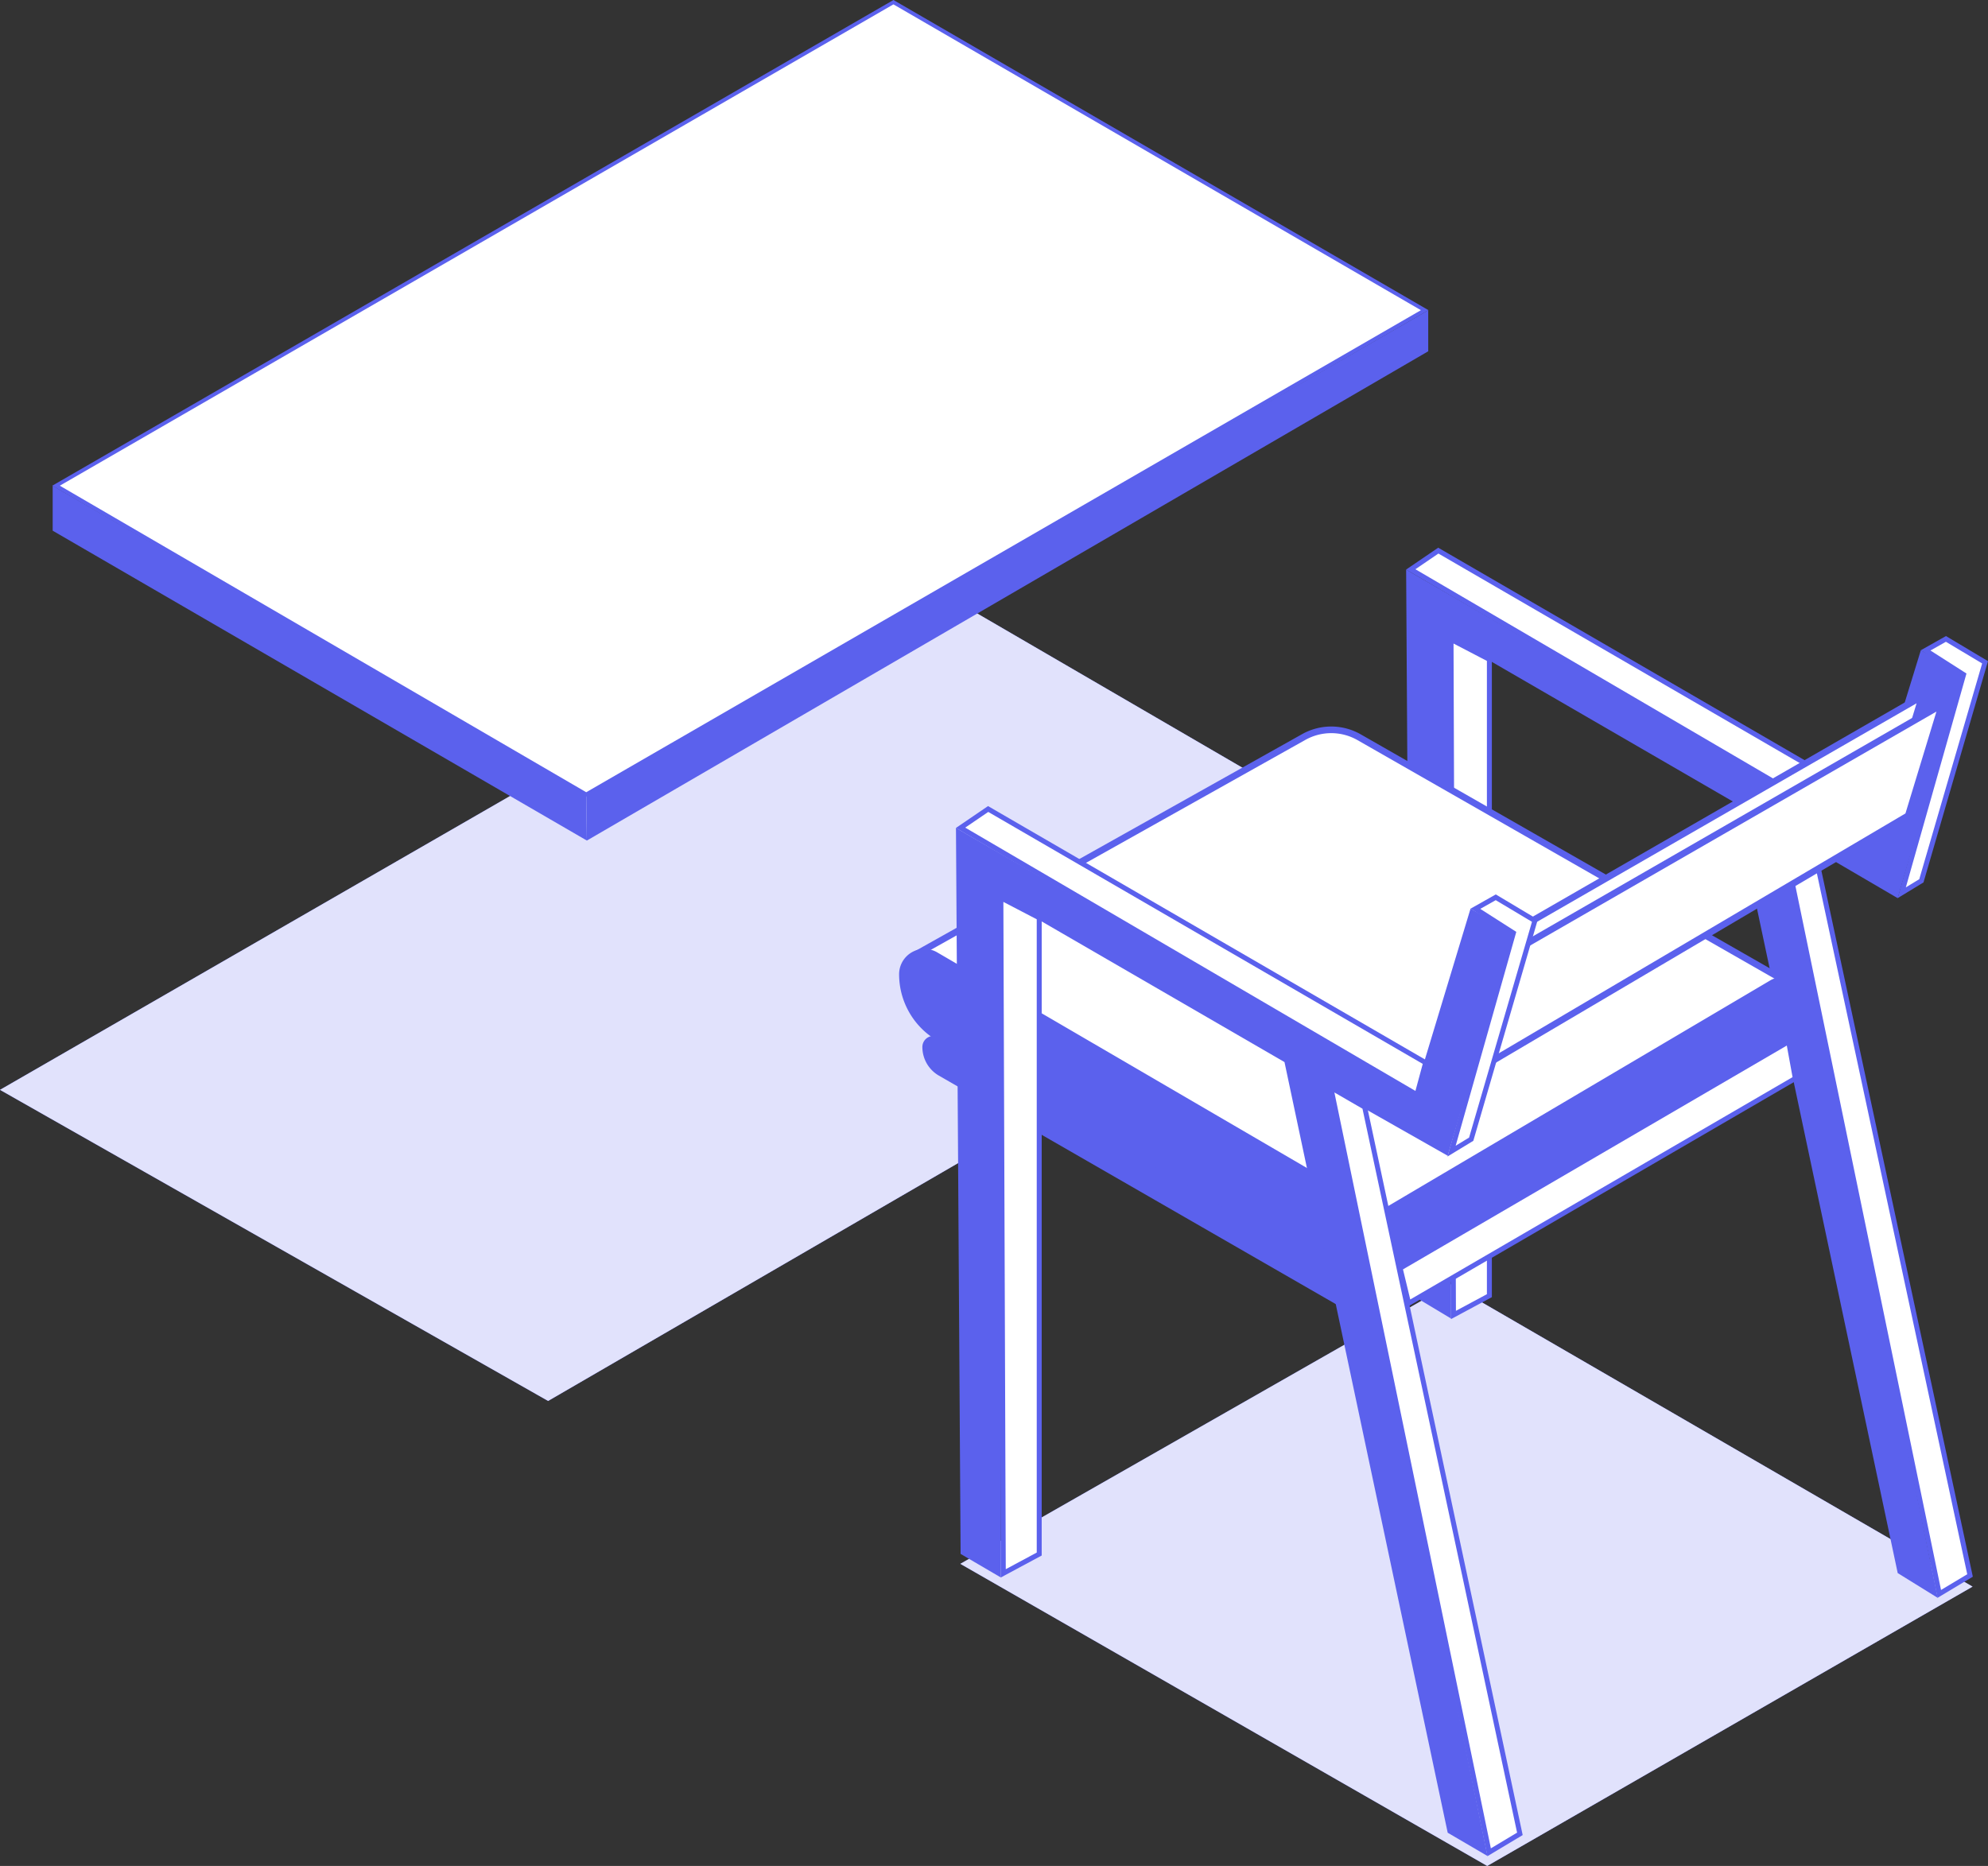 <svg width="196" height="184" fill="none" xmlns="http://www.w3.org/2000/svg"><rect width="100%" height="100%" fill="#333333" stroke="none"/><path fill-rule="evenodd" clip-rule="evenodd" d="M54.04 138.147L-.001 107.469l88.973-51.264 53.08 30.875-88.012 51.067z" fill="#5B61ED"/><path fill-rule="evenodd" clip-rule="evenodd" d="M54.04 138.147L-.001 107.469l88.973-51.264 53.08 30.875-88.012 51.067z" fill="#E1E2FC"/><path fill-rule="evenodd" clip-rule="evenodd" d="M140.811 30.596v4.044l-82.95 48.247-.064-4.55 83.014-47.74z" fill="#5B61ED"/><path fill-rule="evenodd" clip-rule="evenodd" d="M140.462 30.587L88.084.215 5.525 47.893l52.27 30.443 82.667-47.75z" fill="#fff"/><path fill-rule="evenodd" clip-rule="evenodd" d="M5.156 47.893L88.086 0l52.75 30.588-83.04 47.964-52.64-30.66zM88.086.43L5.897 47.894l51.9 30.227 82.294-47.534L88.085.431z" fill="#5B61ED"/><path fill-rule="evenodd" clip-rule="evenodd" d="M57.86 82.887L5.194 52.331V47.9l52.6 30.438.064 4.55zM146.628 184l47.851-27.544-51.465-29.822-48.334 27.575L146.628 184z" fill="#5B61ED"/><path fill-rule="evenodd" clip-rule="evenodd" d="M146.628 184l47.851-27.544-51.465-29.822-48.334 27.575L146.628 184z" fill="#E1E2FC"/><path fill-rule="evenodd" clip-rule="evenodd" d="M193.578 66.397l-4.201-2.277-5.606 18.225-45.138-26.18.442 71.462 3.987 2.392-.015-67.091 27.96 16.199 16.091 75.993 3.948 2.446-15.41-75.706 11.462 6.708 6.48-22.171z" fill="#5B61ED"/><path fill-rule="evenodd" clip-rule="evenodd" d="M191.197 157.172l3.03-1.815-15.276-71.218-3.303-2.153 15.549 75.186z" fill="#fff"/><path fill-rule="evenodd" clip-rule="evenodd" d="M191.029 157.559l-15.737-76.1 3.88 2.53 15.333 71.488-3.476 2.082zm-15.02-75.047l15.36 74.273 2.584-1.548-15.217-70.948-2.727-1.777z" fill="#5B61ED"/><path fill-rule="evenodd" clip-rule="evenodd" d="M143.302 129.668l3.541-1.903V65.023l-3.781-1.97.24 66.615z" fill="#fff"/><path fill-rule="evenodd" clip-rule="evenodd" d="M143.056 130.077l-.242-67.427 4.271 2.225v63.037l-4.029 2.165zm.25-66.619l.236 65.802 3.054-1.641V65.172l-3.29-1.714z" fill="#5B61ED"/><path fill-rule="evenodd" clip-rule="evenodd" d="M193.592 66.522l-3.741-2.39 2.001-1.128 3.858 2.305-6.278 21.548-1.938 1.178 6.098-21.513z" fill="#fff"/><path fill-rule="evenodd" clip-rule="evenodd" d="M189.376 64.119l2.48-1.399 4.143 2.475-6.358 21.82-2.552 1.552 6.218-21.937-3.931-2.511zm2.473-.833l-1.523.859 3.551 2.268-5.977 21.089 1.324-.806 6.199-21.275-3.574-2.135z" fill="#5B61ED"/><path fill-rule="evenodd" clip-rule="evenodd" d="M139.09 56.15l2.716-1.853 43.134 25.018-.855 3.157-44.995-26.323z" fill="#fff"/><path fill-rule="evenodd" clip-rule="evenodd" d="M138.631 56.164l3.164-2.156 43.429 25.188-.988 3.648-45.605-26.68zm3.185-1.578l-2.27 1.547 44.385 25.965.723-2.667-42.838-24.845z" fill="#5B61ED"/><path fill-rule="evenodd" clip-rule="evenodd" d="M90.402 94.055l38.13-21.378a5.545 5.545 0 0 1 5.465.024l41.943 23.995-40.581 23.938-44.957-26.579z" fill="#fff"/><path fill-rule="evenodd" clip-rule="evenodd" d="M134.164 72.417l42.431 24.275-41.231 24.321-45.61-26.965 38.623-21.656a5.87 5.87 0 0 1 5.787.025zM91.061 94.063l44.303 26.192L175.295 96.7 133.84 72.984a5.22 5.22 0 0 0-5.144-.022l-37.635 21.1zm44.297 33.083L92.57 102.3a1.087 1.087 0 0 0-1.632.941c0 1.168.623 2.247 1.636 2.83l42.784 24.634v-3.559z" fill="#5B61ED"/><path fill-rule="evenodd" clip-rule="evenodd" d="M133.074 117.637L92.4 93.912a2.498 2.498 0 0 0-3.756 2.159 7.566 7.566 0 0 0 3.758 6.538l39.583 23.046 1.089-8.018zm44.464-19.259v1.434a3.59 3.59 0 0 1-1.756 3.087l-37.749 22.424-1.205-6.377 37.717-22.277a1.983 1.983 0 0 1 2.993 1.71z" fill="#5B61ED"/><path fill-rule="evenodd" clip-rule="evenodd" d="M138.033 125.053l38.3-22.339.661 3.627-38.124 22.175-.837-3.463z" fill="#fff"/><path fill-rule="evenodd" clip-rule="evenodd" d="M137.762 124.934l38.758-22.607.754 4.139-38.556 22.427-.956-3.959zm38.402-21.833l-37.841 22.072.716 2.967 37.692-21.925-.567-3.114z" fill="#5B61ED"/><path fill-rule="evenodd" clip-rule="evenodd" d="M189.514 68.656L145.1 94.234l-3.462 11.655 44.543-26.279 3.333-10.954z" fill="#fff"/><path fill-rule="evenodd" clip-rule="evenodd" d="M144.822 94.016l45.241-26.054-3.609 11.865-45.368 26.765 3.736-12.576zm44.137-24.665l-43.586 25.101-3.188 10.734 43.719-25.792 3.055-10.043z" fill="#5B61ED"/><path fill-rule="evenodd" clip-rule="evenodd" d="M191.474 69.472L147.06 95.05l-3.462 11.655 44.543-26.279 3.333-10.954z" fill="#fff"/><path fill-rule="evenodd" clip-rule="evenodd" d="M146.779 94.834l45.242-26.055-3.61 11.865-45.368 26.765 3.736-12.575zm44.137-24.666L147.33 95.27l-3.188 10.734 43.719-25.792 3.055-10.043z" fill="#5B61ED"/><path fill-rule="evenodd" clip-rule="evenodd" d="M149.21 92l-4.227-2.403-5.511 18.215-45.222-26.17.457 71.588 3.968 2.324.004-67.023 27.961 16.199 16.091 75.993 3.925 2.298-15.387-75.558 11.462 6.504L149.21 92z" fill="#5B61ED"/><path fill-rule="evenodd" clip-rule="evenodd" d="M146.817 182.65l3.031-1.816-15.304-71.666-3.335-1.927 15.608 75.409z" fill="#fff"/><path fill-rule="evenodd" clip-rule="evenodd" d="M146.648 183.037l-15.789-76.281 3.902 2.255 15.363 71.944-3.476 2.082zm-15.088-75.311l15.427 74.537 2.585-1.548-15.244-71.389-2.768-1.6z" fill="#5B61ED"/><path fill-rule="evenodd" clip-rule="evenodd" d="M98.918 155.146l3.542-1.903V90.502l-3.781-1.97.24 66.614z" fill="#fff"/><path fill-rule="evenodd" clip-rule="evenodd" d="M98.674 155.554l-.243-67.427 4.272 2.226v63.036l-4.03 2.165zm.25-66.618l.236 65.801 3.054-1.64V90.65l-3.29-1.714z" fill="#5B61ED"/><path fill-rule="evenodd" clip-rule="evenodd" d="M149.209 92l-3.741-2.39 2.001-1.129 3.858 2.306-6.278 21.547-1.938 1.179L149.209 92z" fill="#fff"/><path fill-rule="evenodd" clip-rule="evenodd" d="M144.993 89.597l2.48-1.399 4.142 2.476-6.358 21.82-2.552 1.552 6.219-21.938-3.931-2.511zm2.473-.833l-1.523.859 3.551 2.268-5.978 21.089 1.325-.806L151.04 90.9l-3.574-2.136z" fill="#5B61ED"/><path fill-rule="evenodd" clip-rule="evenodd" d="M94.707 81.627l2.717-1.852 43.134 25.018-.855 3.157-44.996-26.323z" fill="#fff"/><path fill-rule="evenodd" clip-rule="evenodd" d="M94.248 81.642l3.164-2.156 43.43 25.189-.988 3.647-45.606-26.68zm3.185-1.578l-2.27 1.547 44.386 25.965.722-2.667-42.838-24.845z" fill="#5B61ED"/></svg>